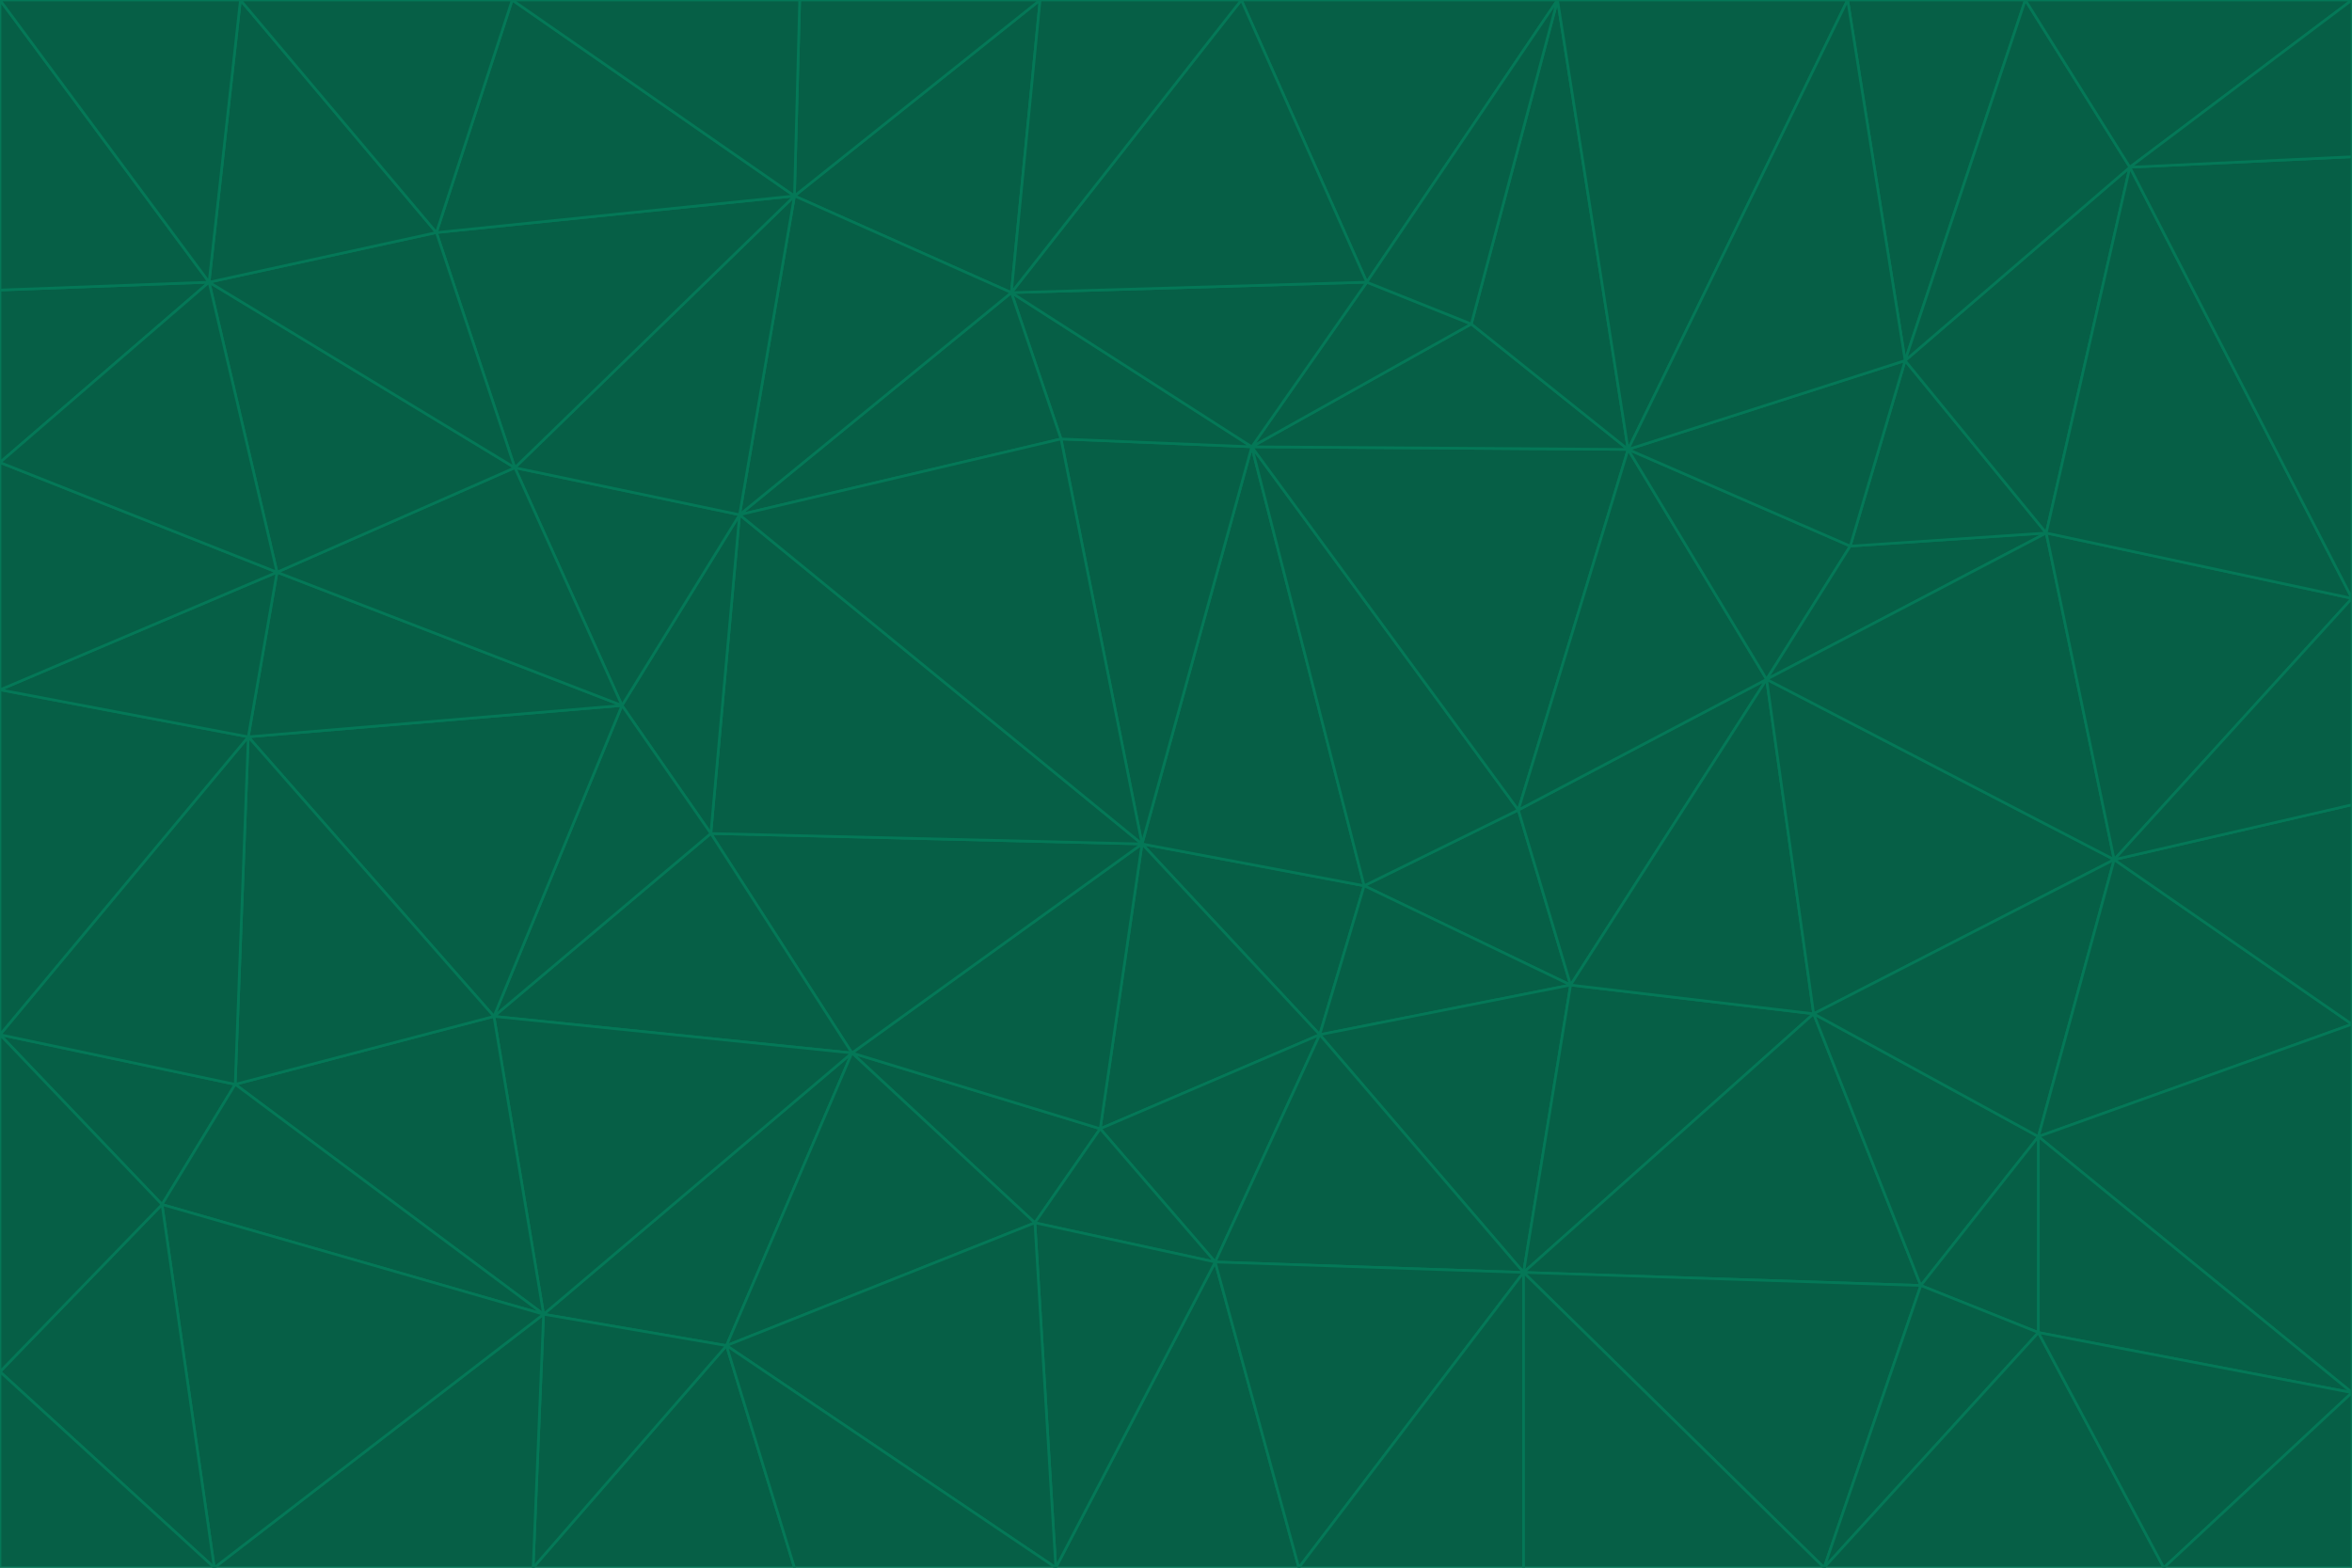 <svg id="visual" viewBox="0 0 900 600" width="900" height="600" xmlns="http://www.w3.org/2000/svg" xmlns:xlink="http://www.w3.org/1999/xlink" version="1.1"><g stroke-width="1" stroke-linejoin="bevel"><path d="M437 323L505 396L522 339Z" fill="#065f46" stroke="#047857"></path><path d="M437 323L421 432L505 396Z" fill="#065f46" stroke="#047857"></path><path d="M601 377L581 310L522 339Z" fill="#065f46" stroke="#047857"></path><path d="M522 339L479 171L437 323Z" fill="#065f46" stroke="#047857"></path><path d="M421 432L465 483L505 396Z" fill="#065f46" stroke="#047857"></path><path d="M505 396L601 377L522 339Z" fill="#065f46" stroke="#047857"></path><path d="M583 487L601 377L505 396Z" fill="#065f46" stroke="#047857"></path><path d="M326 403L396 468L421 432Z" fill="#065f46" stroke="#047857"></path><path d="M421 432L396 468L465 483Z" fill="#065f46" stroke="#047857"></path><path d="M437 323L326 403L421 432Z" fill="#065f46" stroke="#047857"></path><path d="M465 483L583 487L505 396Z" fill="#065f46" stroke="#047857"></path><path d="M581 310L479 171L522 339Z" fill="#065f46" stroke="#047857"></path><path d="M437 323L272 319L326 403Z" fill="#065f46" stroke="#047857"></path><path d="M479 171L406 168L437 323Z" fill="#065f46" stroke="#047857"></path><path d="M283 197L272 319L437 323Z" fill="#065f46" stroke="#047857"></path><path d="M583 487L694 388L601 377Z" fill="#065f46" stroke="#047857"></path><path d="M601 377L676 260L581 310Z" fill="#065f46" stroke="#047857"></path><path d="M581 310L623 172L479 171Z" fill="#065f46" stroke="#047857"></path><path d="M694 388L676 260L601 377Z" fill="#065f46" stroke="#047857"></path><path d="M676 260L623 172L581 310Z" fill="#065f46" stroke="#047857"></path><path d="M479 171L387 112L406 168Z" fill="#065f46" stroke="#047857"></path><path d="M404 600L497 600L465 483Z" fill="#065f46" stroke="#047857"></path><path d="M465 483L497 600L583 487Z" fill="#065f46" stroke="#047857"></path><path d="M583 487L735 492L694 388Z" fill="#065f46" stroke="#047857"></path><path d="M404 600L465 483L396 468Z" fill="#065f46" stroke="#047857"></path><path d="M623 172L563 124L479 171Z" fill="#065f46" stroke="#047857"></path><path d="M387 112L283 197L406 168Z" fill="#065f46" stroke="#047857"></path><path d="M406 168L283 197L437 323Z" fill="#065f46" stroke="#047857"></path><path d="M283 197L238 270L272 319Z" fill="#065f46" stroke="#047857"></path><path d="M208 503L278 515L326 403Z" fill="#065f46" stroke="#047857"></path><path d="M563 124L523 108L479 171Z" fill="#065f46" stroke="#047857"></path><path d="M189 389L326 403L272 319Z" fill="#065f46" stroke="#047857"></path><path d="M326 403L278 515L396 468Z" fill="#065f46" stroke="#047857"></path><path d="M278 515L404 600L396 468Z" fill="#065f46" stroke="#047857"></path><path d="M523 108L387 112L479 171Z" fill="#065f46" stroke="#047857"></path><path d="M497 600L583 600L583 487Z" fill="#065f46" stroke="#047857"></path><path d="M676 260L708 209L623 172Z" fill="#065f46" stroke="#047857"></path><path d="M623 172L596 0L563 124Z" fill="#065f46" stroke="#047857"></path><path d="M783 204L708 209L676 260Z" fill="#065f46" stroke="#047857"></path><path d="M238 270L189 389L272 319Z" fill="#065f46" stroke="#047857"></path><path d="M698 600L735 492L583 487Z" fill="#065f46" stroke="#047857"></path><path d="M694 388L809 329L676 260Z" fill="#065f46" stroke="#047857"></path><path d="M204 600L304 600L278 515Z" fill="#065f46" stroke="#047857"></path><path d="M278 515L304 600L404 600Z" fill="#065f46" stroke="#047857"></path><path d="M189 389L208 503L326 403Z" fill="#065f46" stroke="#047857"></path><path d="M735 492L780 435L694 388Z" fill="#065f46" stroke="#047857"></path><path d="M398 0L304 75L387 112Z" fill="#065f46" stroke="#047857"></path><path d="M387 112L304 75L283 197Z" fill="#065f46" stroke="#047857"></path><path d="M283 197L197 179L238 270Z" fill="#065f46" stroke="#047857"></path><path d="M238 270L95 282L189 389Z" fill="#065f46" stroke="#047857"></path><path d="M304 75L197 179L283 197Z" fill="#065f46" stroke="#047857"></path><path d="M583 600L698 600L583 487Z" fill="#065f46" stroke="#047857"></path><path d="M735 492L780 510L780 435Z" fill="#065f46" stroke="#047857"></path><path d="M783 204L729 138L708 209Z" fill="#065f46" stroke="#047857"></path><path d="M708 209L729 138L623 172Z" fill="#065f46" stroke="#047857"></path><path d="M596 0L475 0L523 108Z" fill="#065f46" stroke="#047857"></path><path d="M523 108L475 0L387 112Z" fill="#065f46" stroke="#047857"></path><path d="M780 435L809 329L694 388Z" fill="#065f46" stroke="#047857"></path><path d="M698 600L780 510L735 492Z" fill="#065f46" stroke="#047857"></path><path d="M780 435L900 392L809 329Z" fill="#065f46" stroke="#047857"></path><path d="M809 329L783 204L676 260Z" fill="#065f46" stroke="#047857"></path><path d="M596 0L523 108L563 124Z" fill="#065f46" stroke="#047857"></path><path d="M475 0L398 0L387 112Z" fill="#065f46" stroke="#047857"></path><path d="M208 503L204 600L278 515Z" fill="#065f46" stroke="#047857"></path><path d="M82 600L204 600L208 503Z" fill="#065f46" stroke="#047857"></path><path d="M707 0L596 0L623 172Z" fill="#065f46" stroke="#047857"></path><path d="M106 219L95 282L238 270Z" fill="#065f46" stroke="#047857"></path><path d="M189 389L90 415L208 503Z" fill="#065f46" stroke="#047857"></path><path d="M95 282L90 415L189 389Z" fill="#065f46" stroke="#047857"></path><path d="M197 179L106 219L238 270Z" fill="#065f46" stroke="#047857"></path><path d="M80 108L106 219L197 179Z" fill="#065f46" stroke="#047857"></path><path d="M167 89L197 179L304 75Z" fill="#065f46" stroke="#047857"></path><path d="M398 0L306 0L304 75Z" fill="#065f46" stroke="#047857"></path><path d="M196 0L167 89L304 75Z" fill="#065f46" stroke="#047857"></path><path d="M775 0L707 0L729 138Z" fill="#065f46" stroke="#047857"></path><path d="M729 138L707 0L623 172Z" fill="#065f46" stroke="#047857"></path><path d="M0 396L62 461L90 415Z" fill="#065f46" stroke="#047857"></path><path d="M90 415L62 461L208 503Z" fill="#065f46" stroke="#047857"></path><path d="M0 396L90 415L95 282Z" fill="#065f46" stroke="#047857"></path><path d="M900 533L900 392L780 435Z" fill="#065f46" stroke="#047857"></path><path d="M809 329L900 229L783 204Z" fill="#065f46" stroke="#047857"></path><path d="M783 204L815 64L729 138Z" fill="#065f46" stroke="#047857"></path><path d="M900 533L780 435L780 510Z" fill="#065f46" stroke="#047857"></path><path d="M900 392L900 308L809 329Z" fill="#065f46" stroke="#047857"></path><path d="M698 600L828 600L780 510Z" fill="#065f46" stroke="#047857"></path><path d="M900 308L900 229L809 329Z" fill="#065f46" stroke="#047857"></path><path d="M900 229L815 64L783 204Z" fill="#065f46" stroke="#047857"></path><path d="M306 0L196 0L304 75Z" fill="#065f46" stroke="#047857"></path><path d="M167 89L80 108L197 179Z" fill="#065f46" stroke="#047857"></path><path d="M828 600L900 533L780 510Z" fill="#065f46" stroke="#047857"></path><path d="M62 461L82 600L208 503Z" fill="#065f46" stroke="#047857"></path><path d="M815 64L775 0L729 138Z" fill="#065f46" stroke="#047857"></path><path d="M92 0L80 108L167 89Z" fill="#065f46" stroke="#047857"></path><path d="M0 264L0 396L95 282Z" fill="#065f46" stroke="#047857"></path><path d="M0 264L95 282L106 219Z" fill="#065f46" stroke="#047857"></path><path d="M62 461L0 525L82 600Z" fill="#065f46" stroke="#047857"></path><path d="M0 177L0 264L106 219Z" fill="#065f46" stroke="#047857"></path><path d="M828 600L900 600L900 533Z" fill="#065f46" stroke="#047857"></path><path d="M0 396L0 525L62 461Z" fill="#065f46" stroke="#047857"></path><path d="M0 111L0 177L80 108Z" fill="#065f46" stroke="#047857"></path><path d="M80 108L0 177L106 219Z" fill="#065f46" stroke="#047857"></path><path d="M900 229L900 60L815 64Z" fill="#065f46" stroke="#047857"></path><path d="M815 64L900 0L775 0Z" fill="#065f46" stroke="#047857"></path><path d="M196 0L92 0L167 89Z" fill="#065f46" stroke="#047857"></path><path d="M0 525L0 600L82 600Z" fill="#065f46" stroke="#047857"></path><path d="M0 0L0 111L80 108Z" fill="#065f46" stroke="#047857"></path><path d="M900 60L900 0L815 64Z" fill="#065f46" stroke="#047857"></path><path d="M92 0L0 0L80 108Z" fill="#065f46" stroke="#047857"></path></g></svg>